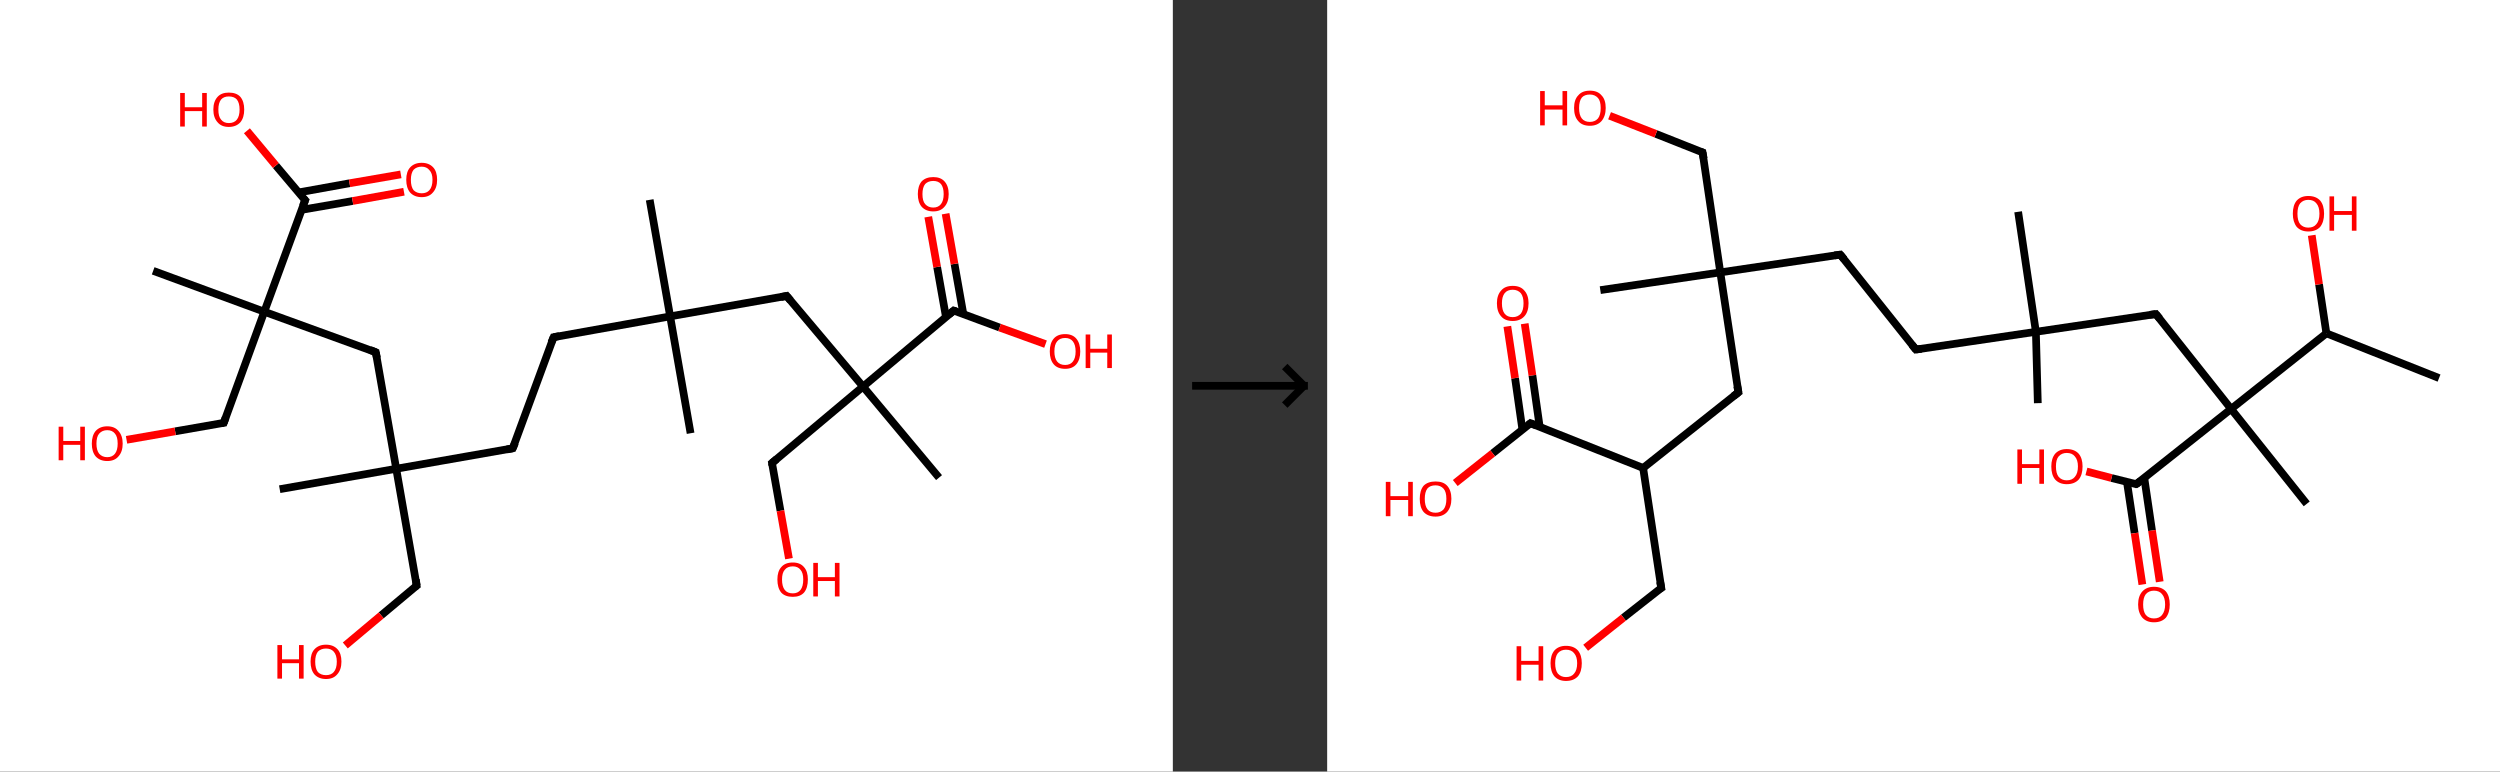 <?xml version='1.0' encoding='ASCII' standalone='yes'?>
<svg xmlns="http://www.w3.org/2000/svg" xmlns:xlink="http://www.w3.org/1999/xlink" version="1.1" width="648.0px" viewBox="0 0 648.0 200.0" height="200.0px">
  <rect x="0" y="0" width="648.0" height="200.0" fill="#333333" stroke="none"/>
  <g>
    <g transform="translate(0, 0) scale(1 1) "><!-- END OF HEADER -->
<rect style="opacity:1.0;fill:#FFFFFF;stroke:none" width="304.0" height="200.0" x="0.0" y="0.0"> </rect>
<path class="bond-0 atom-0 atom-1" d="M 168.4,51.8 L 173.7,82.0" style="fill:none;fill-rule:evenodd;stroke:#000000;stroke-width:2.0px;stroke-linecap:butt;stroke-linejoin:miter;stroke-opacity:1"/>
<path class="bond-1 atom-1 atom-2" d="M 173.7,82.0 L 179.0,112.3" style="fill:none;fill-rule:evenodd;stroke:#000000;stroke-width:2.0px;stroke-linecap:butt;stroke-linejoin:miter;stroke-opacity:1"/>
<path class="bond-2 atom-1 atom-3" d="M 173.7,82.0 L 143.5,87.4" style="fill:none;fill-rule:evenodd;stroke:#000000;stroke-width:2.0px;stroke-linecap:butt;stroke-linejoin:miter;stroke-opacity:1"/>
<path class="bond-3 atom-3 atom-4" d="M 143.5,87.4 L 132.9,116.2" style="fill:none;fill-rule:evenodd;stroke:#000000;stroke-width:2.0px;stroke-linecap:butt;stroke-linejoin:miter;stroke-opacity:1"/>
<path class="bond-4 atom-4 atom-5" d="M 132.9,116.2 L 102.7,121.5" style="fill:none;fill-rule:evenodd;stroke:#000000;stroke-width:2.0px;stroke-linecap:butt;stroke-linejoin:miter;stroke-opacity:1"/>
<path class="bond-5 atom-5 atom-6" d="M 102.7,121.5 L 72.5,126.8" style="fill:none;fill-rule:evenodd;stroke:#000000;stroke-width:2.0px;stroke-linecap:butt;stroke-linejoin:miter;stroke-opacity:1"/>
<path class="bond-6 atom-5 atom-7" d="M 102.7,121.5 L 108.0,151.8" style="fill:none;fill-rule:evenodd;stroke:#000000;stroke-width:2.0px;stroke-linecap:butt;stroke-linejoin:miter;stroke-opacity:1"/>
<path class="bond-7 atom-7 atom-8" d="M 108.0,151.8 L 98.8,159.5" style="fill:none;fill-rule:evenodd;stroke:#000000;stroke-width:2.0px;stroke-linecap:butt;stroke-linejoin:miter;stroke-opacity:1"/>
<path class="bond-7 atom-7 atom-8" d="M 98.8,159.5 L 89.5,167.3" style="fill:none;fill-rule:evenodd;stroke:#FF0000;stroke-width:2.0px;stroke-linecap:butt;stroke-linejoin:miter;stroke-opacity:1"/>
<path class="bond-8 atom-5 atom-9" d="M 102.7,121.5 L 97.4,91.3" style="fill:none;fill-rule:evenodd;stroke:#000000;stroke-width:2.0px;stroke-linecap:butt;stroke-linejoin:miter;stroke-opacity:1"/>
<path class="bond-9 atom-9 atom-10" d="M 97.4,91.3 L 68.5,80.8" style="fill:none;fill-rule:evenodd;stroke:#000000;stroke-width:2.0px;stroke-linecap:butt;stroke-linejoin:miter;stroke-opacity:1"/>
<path class="bond-10 atom-10 atom-11" d="M 68.5,80.8 L 39.7,70.2" style="fill:none;fill-rule:evenodd;stroke:#000000;stroke-width:2.0px;stroke-linecap:butt;stroke-linejoin:miter;stroke-opacity:1"/>
<path class="bond-11 atom-10 atom-12" d="M 68.5,80.8 L 58.0,109.6" style="fill:none;fill-rule:evenodd;stroke:#000000;stroke-width:2.0px;stroke-linecap:butt;stroke-linejoin:miter;stroke-opacity:1"/>
<path class="bond-12 atom-12 atom-13" d="M 58.0,109.6 L 45.4,111.8" style="fill:none;fill-rule:evenodd;stroke:#000000;stroke-width:2.0px;stroke-linecap:butt;stroke-linejoin:miter;stroke-opacity:1"/>
<path class="bond-12 atom-12 atom-13" d="M 45.4,111.8 L 32.8,114.0" style="fill:none;fill-rule:evenodd;stroke:#FF0000;stroke-width:2.0px;stroke-linecap:butt;stroke-linejoin:miter;stroke-opacity:1"/>
<path class="bond-13 atom-10 atom-14" d="M 68.5,80.8 L 79.1,51.9" style="fill:none;fill-rule:evenodd;stroke:#000000;stroke-width:2.0px;stroke-linecap:butt;stroke-linejoin:miter;stroke-opacity:1"/>
<path class="bond-14 atom-14 atom-15" d="M 78.1,54.4 L 91.4,52.1" style="fill:none;fill-rule:evenodd;stroke:#000000;stroke-width:2.0px;stroke-linecap:butt;stroke-linejoin:miter;stroke-opacity:1"/>
<path class="bond-14 atom-14 atom-15" d="M 91.4,52.1 L 104.7,49.7" style="fill:none;fill-rule:evenodd;stroke:#FF0000;stroke-width:2.0px;stroke-linecap:butt;stroke-linejoin:miter;stroke-opacity:1"/>
<path class="bond-14 atom-14 atom-15" d="M 77.3,49.9 L 90.6,47.5" style="fill:none;fill-rule:evenodd;stroke:#000000;stroke-width:2.0px;stroke-linecap:butt;stroke-linejoin:miter;stroke-opacity:1"/>
<path class="bond-14 atom-14 atom-15" d="M 90.6,47.5 L 103.9,45.2" style="fill:none;fill-rule:evenodd;stroke:#FF0000;stroke-width:2.0px;stroke-linecap:butt;stroke-linejoin:miter;stroke-opacity:1"/>
<path class="bond-15 atom-14 atom-16" d="M 79.1,51.9 L 71.5,42.9" style="fill:none;fill-rule:evenodd;stroke:#000000;stroke-width:2.0px;stroke-linecap:butt;stroke-linejoin:miter;stroke-opacity:1"/>
<path class="bond-15 atom-14 atom-16" d="M 71.5,42.9 L 64.0,33.9" style="fill:none;fill-rule:evenodd;stroke:#FF0000;stroke-width:2.0px;stroke-linecap:butt;stroke-linejoin:miter;stroke-opacity:1"/>
<path class="bond-16 atom-1 atom-17" d="M 173.7,82.0 L 203.9,76.7" style="fill:none;fill-rule:evenodd;stroke:#000000;stroke-width:2.0px;stroke-linecap:butt;stroke-linejoin:miter;stroke-opacity:1"/>
<path class="bond-17 atom-17 atom-18" d="M 203.9,76.7 L 223.7,100.2" style="fill:none;fill-rule:evenodd;stroke:#000000;stroke-width:2.0px;stroke-linecap:butt;stroke-linejoin:miter;stroke-opacity:1"/>
<path class="bond-18 atom-18 atom-19" d="M 223.7,100.2 L 243.4,123.8" style="fill:none;fill-rule:evenodd;stroke:#000000;stroke-width:2.0px;stroke-linecap:butt;stroke-linejoin:miter;stroke-opacity:1"/>
<path class="bond-19 atom-18 atom-20" d="M 223.7,100.2 L 200.1,120.0" style="fill:none;fill-rule:evenodd;stroke:#000000;stroke-width:2.0px;stroke-linecap:butt;stroke-linejoin:miter;stroke-opacity:1"/>
<path class="bond-20 atom-20 atom-21" d="M 200.1,120.0 L 202.3,132.4" style="fill:none;fill-rule:evenodd;stroke:#000000;stroke-width:2.0px;stroke-linecap:butt;stroke-linejoin:miter;stroke-opacity:1"/>
<path class="bond-20 atom-20 atom-21" d="M 202.3,132.4 L 204.5,144.8" style="fill:none;fill-rule:evenodd;stroke:#FF0000;stroke-width:2.0px;stroke-linecap:butt;stroke-linejoin:miter;stroke-opacity:1"/>
<path class="bond-21 atom-18 atom-22" d="M 223.7,100.2 L 247.2,80.5" style="fill:none;fill-rule:evenodd;stroke:#000000;stroke-width:2.0px;stroke-linecap:butt;stroke-linejoin:miter;stroke-opacity:1"/>
<path class="bond-22 atom-22 atom-23" d="M 249.7,81.4 L 247.4,68.4" style="fill:none;fill-rule:evenodd;stroke:#000000;stroke-width:2.0px;stroke-linecap:butt;stroke-linejoin:miter;stroke-opacity:1"/>
<path class="bond-22 atom-22 atom-23" d="M 247.4,68.4 L 245.1,55.4" style="fill:none;fill-rule:evenodd;stroke:#FF0000;stroke-width:2.0px;stroke-linecap:butt;stroke-linejoin:miter;stroke-opacity:1"/>
<path class="bond-22 atom-22 atom-23" d="M 245.2,82.2 L 242.9,69.2" style="fill:none;fill-rule:evenodd;stroke:#000000;stroke-width:2.0px;stroke-linecap:butt;stroke-linejoin:miter;stroke-opacity:1"/>
<path class="bond-22 atom-22 atom-23" d="M 242.9,69.2 L 240.6,56.2" style="fill:none;fill-rule:evenodd;stroke:#FF0000;stroke-width:2.0px;stroke-linecap:butt;stroke-linejoin:miter;stroke-opacity:1"/>
<path class="bond-23 atom-22 atom-24" d="M 247.2,80.5 L 259.1,84.9" style="fill:none;fill-rule:evenodd;stroke:#000000;stroke-width:2.0px;stroke-linecap:butt;stroke-linejoin:miter;stroke-opacity:1"/>
<path class="bond-23 atom-22 atom-24" d="M 259.1,84.9 L 271.0,89.2" style="fill:none;fill-rule:evenodd;stroke:#FF0000;stroke-width:2.0px;stroke-linecap:butt;stroke-linejoin:miter;stroke-opacity:1"/>
<path d="M 145.0,87.1 L 143.5,87.4 L 142.9,88.8" style="fill:none;stroke:#000000;stroke-width:2.0px;stroke-linecap:butt;stroke-linejoin:miter;stroke-opacity:1;"/>
<path d="M 133.5,114.8 L 132.9,116.2 L 131.4,116.5" style="fill:none;stroke:#000000;stroke-width:2.0px;stroke-linecap:butt;stroke-linejoin:miter;stroke-opacity:1;"/>
<path d="M 107.8,150.2 L 108.0,151.8 L 107.6,152.1" style="fill:none;stroke:#000000;stroke-width:2.0px;stroke-linecap:butt;stroke-linejoin:miter;stroke-opacity:1;"/>
<path d="M 97.7,92.8 L 97.4,91.3 L 95.9,90.7" style="fill:none;stroke:#000000;stroke-width:2.0px;stroke-linecap:butt;stroke-linejoin:miter;stroke-opacity:1;"/>
<path d="M 58.5,108.2 L 58.0,109.6 L 57.4,109.7" style="fill:none;stroke:#000000;stroke-width:2.0px;stroke-linecap:butt;stroke-linejoin:miter;stroke-opacity:1;"/>
<path d="M 78.5,53.4 L 79.1,51.9 L 78.7,51.5" style="fill:none;stroke:#000000;stroke-width:2.0px;stroke-linecap:butt;stroke-linejoin:miter;stroke-opacity:1;"/>
<path d="M 202.4,77.0 L 203.9,76.7 L 204.9,77.9" style="fill:none;stroke:#000000;stroke-width:2.0px;stroke-linecap:butt;stroke-linejoin:miter;stroke-opacity:1;"/>
<path d="M 201.3,119.0 L 200.1,120.0 L 200.2,120.6" style="fill:none;stroke:#000000;stroke-width:2.0px;stroke-linecap:butt;stroke-linejoin:miter;stroke-opacity:1;"/>
<path d="M 246.0,81.5 L 247.2,80.5 L 247.8,80.7" style="fill:none;stroke:#000000;stroke-width:2.0px;stroke-linecap:butt;stroke-linejoin:miter;stroke-opacity:1;"/>
<path class="atom-8" d="M 71.9 167.2 L 73.1 167.2 L 73.1 170.9 L 77.5 170.9 L 77.5 167.2 L 78.7 167.2 L 78.7 175.9 L 77.5 175.9 L 77.5 171.9 L 73.1 171.9 L 73.1 175.9 L 71.9 175.9 L 71.9 167.2 " fill="#FF0000"/>
<path class="atom-8" d="M 80.5 171.5 Q 80.5 169.4, 81.5 168.3 Q 82.6 167.1, 84.5 167.1 Q 86.4 167.1, 87.5 168.3 Q 88.5 169.4, 88.5 171.5 Q 88.5 173.6, 87.4 174.8 Q 86.4 176.0, 84.5 176.0 Q 82.6 176.0, 81.5 174.8 Q 80.5 173.6, 80.5 171.5 M 84.5 175.0 Q 85.8 175.0, 86.5 174.2 Q 87.3 173.3, 87.3 171.5 Q 87.3 169.8, 86.5 168.9 Q 85.8 168.1, 84.5 168.1 Q 83.2 168.1, 82.4 168.9 Q 81.7 169.8, 81.7 171.5 Q 81.7 173.3, 82.4 174.2 Q 83.2 175.0, 84.5 175.0 " fill="#FF0000"/>
<path class="atom-13" d="M 15.2 110.6 L 16.4 110.6 L 16.4 114.3 L 20.8 114.3 L 20.8 110.6 L 22.0 110.6 L 22.0 119.3 L 20.8 119.3 L 20.8 115.3 L 16.4 115.3 L 16.4 119.3 L 15.2 119.3 L 15.2 110.6 " fill="#FF0000"/>
<path class="atom-13" d="M 23.8 115.0 Q 23.8 112.9, 24.8 111.7 Q 25.9 110.5, 27.8 110.5 Q 29.7 110.5, 30.7 111.7 Q 31.8 112.9, 31.8 115.0 Q 31.8 117.1, 30.7 118.3 Q 29.7 119.5, 27.8 119.5 Q 25.9 119.5, 24.8 118.3 Q 23.8 117.1, 23.8 115.0 M 27.8 118.5 Q 29.1 118.5, 29.8 117.6 Q 30.5 116.7, 30.5 115.0 Q 30.5 113.2, 29.8 112.4 Q 29.1 111.5, 27.8 111.5 Q 26.5 111.5, 25.7 112.4 Q 25.0 113.2, 25.0 115.0 Q 25.0 116.7, 25.7 117.6 Q 26.5 118.5, 27.8 118.5 " fill="#FF0000"/>
<path class="atom-15" d="M 105.3 46.6 Q 105.3 44.5, 106.3 43.4 Q 107.4 42.2, 109.3 42.2 Q 111.2 42.2, 112.3 43.4 Q 113.3 44.5, 113.3 46.6 Q 113.3 48.7, 112.2 49.9 Q 111.2 51.1, 109.3 51.1 Q 107.4 51.1, 106.3 49.9 Q 105.3 48.7, 105.3 46.6 M 109.3 50.1 Q 110.6 50.1, 111.3 49.3 Q 112.1 48.4, 112.1 46.6 Q 112.1 44.9, 111.3 44.1 Q 110.6 43.2, 109.3 43.2 Q 108.0 43.2, 107.2 44.0 Q 106.5 44.9, 106.5 46.6 Q 106.5 48.4, 107.2 49.3 Q 108.0 50.1, 109.3 50.1 " fill="#FF0000"/>
<path class="atom-16" d="M 46.7 24.1 L 47.9 24.1 L 47.9 27.8 L 52.4 27.8 L 52.4 24.1 L 53.6 24.1 L 53.6 32.8 L 52.4 32.8 L 52.4 28.8 L 47.9 28.8 L 47.9 32.8 L 46.7 32.8 L 46.7 24.1 " fill="#FF0000"/>
<path class="atom-16" d="M 55.3 28.4 Q 55.3 26.3, 56.4 25.1 Q 57.4 24.0, 59.3 24.0 Q 61.3 24.0, 62.3 25.1 Q 63.3 26.3, 63.3 28.4 Q 63.3 30.5, 62.3 31.7 Q 61.2 32.9, 59.3 32.9 Q 57.4 32.9, 56.4 31.7 Q 55.3 30.5, 55.3 28.4 M 59.3 31.9 Q 60.7 31.9, 61.4 31.0 Q 62.1 30.1, 62.1 28.4 Q 62.1 26.7, 61.4 25.8 Q 60.7 25.0, 59.3 25.0 Q 58.0 25.0, 57.3 25.8 Q 56.6 26.7, 56.6 28.4 Q 56.6 30.2, 57.3 31.0 Q 58.0 31.9, 59.3 31.9 " fill="#FF0000"/>
<path class="atom-21" d="M 201.5 150.2 Q 201.5 148.1, 202.5 147.0 Q 203.5 145.8, 205.5 145.8 Q 207.4 145.8, 208.4 147.0 Q 209.4 148.1, 209.4 150.2 Q 209.4 152.4, 208.4 153.6 Q 207.4 154.7, 205.5 154.7 Q 203.5 154.7, 202.5 153.6 Q 201.5 152.4, 201.5 150.2 M 205.5 153.8 Q 206.8 153.8, 207.5 152.9 Q 208.2 152.0, 208.2 150.2 Q 208.2 148.5, 207.5 147.7 Q 206.8 146.8, 205.5 146.8 Q 204.1 146.8, 203.4 147.7 Q 202.7 148.5, 202.7 150.2 Q 202.7 152.0, 203.4 152.9 Q 204.1 153.8, 205.5 153.8 " fill="#FF0000"/>
<path class="atom-21" d="M 210.8 145.9 L 212.0 145.9 L 212.0 149.6 L 216.4 149.6 L 216.4 145.9 L 217.6 145.9 L 217.6 154.6 L 216.4 154.6 L 216.4 150.6 L 212.0 150.6 L 212.0 154.6 L 210.8 154.6 L 210.8 145.9 " fill="#FF0000"/>
<path class="atom-23" d="M 237.9 50.3 Q 237.9 48.2, 238.9 47.0 Q 240.0 45.9, 241.9 45.9 Q 243.8 45.9, 244.8 47.0 Q 245.9 48.2, 245.9 50.3 Q 245.9 52.4, 244.8 53.6 Q 243.8 54.8, 241.9 54.8 Q 240.0 54.8, 238.9 53.6 Q 237.9 52.4, 237.9 50.3 M 241.9 53.8 Q 243.2 53.8, 243.9 52.9 Q 244.6 52.0, 244.6 50.3 Q 244.6 48.6, 243.9 47.7 Q 243.2 46.9, 241.9 46.9 Q 240.6 46.9, 239.8 47.7 Q 239.1 48.6, 239.1 50.3 Q 239.1 52.1, 239.8 52.9 Q 240.6 53.8, 241.9 53.8 " fill="#FF0000"/>
<path class="atom-24" d="M 272.1 91.1 Q 272.1 89.0, 273.1 87.8 Q 274.1 86.6, 276.1 86.6 Q 278.0 86.6, 279.0 87.8 Q 280.0 89.0, 280.0 91.1 Q 280.0 93.2, 279.0 94.4 Q 278.0 95.6, 276.1 95.6 Q 274.1 95.6, 273.1 94.4 Q 272.1 93.2, 272.1 91.1 M 276.1 94.6 Q 277.4 94.6, 278.1 93.7 Q 278.8 92.8, 278.8 91.1 Q 278.8 89.4, 278.1 88.5 Q 277.4 87.6, 276.1 87.6 Q 274.7 87.6, 274.0 88.5 Q 273.3 89.3, 273.3 91.1 Q 273.3 92.8, 274.0 93.7 Q 274.7 94.6, 276.1 94.6 " fill="#FF0000"/>
<path class="atom-24" d="M 281.4 86.7 L 282.6 86.7 L 282.6 90.4 L 287.0 90.4 L 287.0 86.7 L 288.2 86.7 L 288.2 95.4 L 287.0 95.4 L 287.0 91.4 L 282.6 91.4 L 282.6 95.4 L 281.4 95.4 L 281.4 86.7 " fill="#FF0000"/>
</g>
    <g transform="translate(304.0, 0) scale(1 1) "><line x1="5" y1="100" x2="35" y2="100" style="stroke:rgb(0,0,0);stroke-width:2"/>
  <line x1="34" y1="100" x2="29" y2="95" style="stroke:rgb(0,0,0);stroke-width:2"/>
  <line x1="34" y1="100" x2="29" y2="105" style="stroke:rgb(0,0,0);stroke-width:2"/>
</g>
    <g transform="translate(344.0, 0) scale(1 1) "><!-- END OF HEADER -->
<rect style="opacity:1.0;fill:#FFFFFF;stroke:none" width="304.0" height="200.0" x="0.0" y="0.0"> </rect>
<path class="bond-0 atom-0 atom-1" d="M 288.2,98.0 L 259.0,86.4" style="fill:none;fill-rule:evenodd;stroke:#000000;stroke-width:2.0px;stroke-linecap:butt;stroke-linejoin:miter;stroke-opacity:1"/>
<path class="bond-1 atom-1 atom-2" d="M 259.0,86.4 L 257.1,73.7" style="fill:none;fill-rule:evenodd;stroke:#000000;stroke-width:2.0px;stroke-linecap:butt;stroke-linejoin:miter;stroke-opacity:1"/>
<path class="bond-1 atom-1 atom-2" d="M 257.1,73.7 L 255.2,61.0" style="fill:none;fill-rule:evenodd;stroke:#FF0000;stroke-width:2.0px;stroke-linecap:butt;stroke-linejoin:miter;stroke-opacity:1"/>
<path class="bond-2 atom-1 atom-3" d="M 259.0,86.4 L 234.3,106.0" style="fill:none;fill-rule:evenodd;stroke:#000000;stroke-width:2.0px;stroke-linecap:butt;stroke-linejoin:miter;stroke-opacity:1"/>
<path class="bond-3 atom-3 atom-4" d="M 234.3,106.0 L 253.9,130.6" style="fill:none;fill-rule:evenodd;stroke:#000000;stroke-width:2.0px;stroke-linecap:butt;stroke-linejoin:miter;stroke-opacity:1"/>
<path class="bond-4 atom-3 atom-5" d="M 234.3,106.0 L 214.8,81.4" style="fill:none;fill-rule:evenodd;stroke:#000000;stroke-width:2.0px;stroke-linecap:butt;stroke-linejoin:miter;stroke-opacity:1"/>
<path class="bond-5 atom-5 atom-6" d="M 214.8,81.4 L 183.7,86.0" style="fill:none;fill-rule:evenodd;stroke:#000000;stroke-width:2.0px;stroke-linecap:butt;stroke-linejoin:miter;stroke-opacity:1"/>
<path class="bond-6 atom-6 atom-7" d="M 183.7,86.0 L 184.2,104.5" style="fill:none;fill-rule:evenodd;stroke:#000000;stroke-width:2.0px;stroke-linecap:butt;stroke-linejoin:miter;stroke-opacity:1"/>
<path class="bond-7 atom-6 atom-8" d="M 183.7,86.0 L 179.1,54.9" style="fill:none;fill-rule:evenodd;stroke:#000000;stroke-width:2.0px;stroke-linecap:butt;stroke-linejoin:miter;stroke-opacity:1"/>
<path class="bond-8 atom-6 atom-9" d="M 183.7,86.0 L 152.6,90.6" style="fill:none;fill-rule:evenodd;stroke:#000000;stroke-width:2.0px;stroke-linecap:butt;stroke-linejoin:miter;stroke-opacity:1"/>
<path class="bond-9 atom-9 atom-10" d="M 152.6,90.6 L 133.0,66.0" style="fill:none;fill-rule:evenodd;stroke:#000000;stroke-width:2.0px;stroke-linecap:butt;stroke-linejoin:miter;stroke-opacity:1"/>
<path class="bond-10 atom-10 atom-11" d="M 133.0,66.0 L 101.9,70.6" style="fill:none;fill-rule:evenodd;stroke:#000000;stroke-width:2.0px;stroke-linecap:butt;stroke-linejoin:miter;stroke-opacity:1"/>
<path class="bond-11 atom-11 atom-12" d="M 101.9,70.6 L 70.8,75.2" style="fill:none;fill-rule:evenodd;stroke:#000000;stroke-width:2.0px;stroke-linecap:butt;stroke-linejoin:miter;stroke-opacity:1"/>
<path class="bond-12 atom-11 atom-13" d="M 101.9,70.6 L 97.3,39.5" style="fill:none;fill-rule:evenodd;stroke:#000000;stroke-width:2.0px;stroke-linecap:butt;stroke-linejoin:miter;stroke-opacity:1"/>
<path class="bond-13 atom-13 atom-14" d="M 97.3,39.5 L 85.2,34.7" style="fill:none;fill-rule:evenodd;stroke:#000000;stroke-width:2.0px;stroke-linecap:butt;stroke-linejoin:miter;stroke-opacity:1"/>
<path class="bond-13 atom-13 atom-14" d="M 85.2,34.7 L 73.2,30.0" style="fill:none;fill-rule:evenodd;stroke:#FF0000;stroke-width:2.0px;stroke-linecap:butt;stroke-linejoin:miter;stroke-opacity:1"/>
<path class="bond-14 atom-11 atom-15" d="M 101.9,70.6 L 106.6,101.7" style="fill:none;fill-rule:evenodd;stroke:#000000;stroke-width:2.0px;stroke-linecap:butt;stroke-linejoin:miter;stroke-opacity:1"/>
<path class="bond-15 atom-15 atom-16" d="M 106.6,101.7 L 81.9,121.3" style="fill:none;fill-rule:evenodd;stroke:#000000;stroke-width:2.0px;stroke-linecap:butt;stroke-linejoin:miter;stroke-opacity:1"/>
<path class="bond-16 atom-16 atom-17" d="M 81.9,121.3 L 86.6,152.4" style="fill:none;fill-rule:evenodd;stroke:#000000;stroke-width:2.0px;stroke-linecap:butt;stroke-linejoin:miter;stroke-opacity:1"/>
<path class="bond-17 atom-17 atom-18" d="M 86.6,152.4 L 76.8,160.1" style="fill:none;fill-rule:evenodd;stroke:#000000;stroke-width:2.0px;stroke-linecap:butt;stroke-linejoin:miter;stroke-opacity:1"/>
<path class="bond-17 atom-17 atom-18" d="M 76.8,160.1 L 67.0,167.9" style="fill:none;fill-rule:evenodd;stroke:#FF0000;stroke-width:2.0px;stroke-linecap:butt;stroke-linejoin:miter;stroke-opacity:1"/>
<path class="bond-18 atom-16 atom-19" d="M 81.9,121.3 L 52.7,109.7" style="fill:none;fill-rule:evenodd;stroke:#000000;stroke-width:2.0px;stroke-linecap:butt;stroke-linejoin:miter;stroke-opacity:1"/>
<path class="bond-19 atom-19 atom-20" d="M 55.1,110.7 L 53.2,97.3" style="fill:none;fill-rule:evenodd;stroke:#000000;stroke-width:2.0px;stroke-linecap:butt;stroke-linejoin:miter;stroke-opacity:1"/>
<path class="bond-19 atom-19 atom-20" d="M 53.2,97.3 L 51.2,83.9" style="fill:none;fill-rule:evenodd;stroke:#FF0000;stroke-width:2.0px;stroke-linecap:butt;stroke-linejoin:miter;stroke-opacity:1"/>
<path class="bond-19 atom-19 atom-20" d="M 50.6,111.3 L 48.7,98.0" style="fill:none;fill-rule:evenodd;stroke:#000000;stroke-width:2.0px;stroke-linecap:butt;stroke-linejoin:miter;stroke-opacity:1"/>
<path class="bond-19 atom-19 atom-20" d="M 48.7,98.0 L 46.7,84.6" style="fill:none;fill-rule:evenodd;stroke:#FF0000;stroke-width:2.0px;stroke-linecap:butt;stroke-linejoin:miter;stroke-opacity:1"/>
<path class="bond-20 atom-19 atom-21" d="M 52.7,109.7 L 42.9,117.5" style="fill:none;fill-rule:evenodd;stroke:#000000;stroke-width:2.0px;stroke-linecap:butt;stroke-linejoin:miter;stroke-opacity:1"/>
<path class="bond-20 atom-19 atom-21" d="M 42.9,117.5 L 33.2,125.2" style="fill:none;fill-rule:evenodd;stroke:#FF0000;stroke-width:2.0px;stroke-linecap:butt;stroke-linejoin:miter;stroke-opacity:1"/>
<path class="bond-21 atom-3 atom-22" d="M 234.3,106.0 L 209.7,125.5" style="fill:none;fill-rule:evenodd;stroke:#000000;stroke-width:2.0px;stroke-linecap:butt;stroke-linejoin:miter;stroke-opacity:1"/>
<path class="bond-22 atom-22 atom-23" d="M 207.3,124.9 L 209.3,138.2" style="fill:none;fill-rule:evenodd;stroke:#000000;stroke-width:2.0px;stroke-linecap:butt;stroke-linejoin:miter;stroke-opacity:1"/>
<path class="bond-22 atom-22 atom-23" d="M 209.3,138.2 L 211.3,151.5" style="fill:none;fill-rule:evenodd;stroke:#FF0000;stroke-width:2.0px;stroke-linecap:butt;stroke-linejoin:miter;stroke-opacity:1"/>
<path class="bond-22 atom-22 atom-23" d="M 211.8,123.9 L 213.8,137.5" style="fill:none;fill-rule:evenodd;stroke:#000000;stroke-width:2.0px;stroke-linecap:butt;stroke-linejoin:miter;stroke-opacity:1"/>
<path class="bond-22 atom-22 atom-23" d="M 213.8,137.5 L 215.8,150.8" style="fill:none;fill-rule:evenodd;stroke:#FF0000;stroke-width:2.0px;stroke-linecap:butt;stroke-linejoin:miter;stroke-opacity:1"/>
<path class="bond-23 atom-22 atom-24" d="M 209.7,125.5 L 203.3,123.9" style="fill:none;fill-rule:evenodd;stroke:#000000;stroke-width:2.0px;stroke-linecap:butt;stroke-linejoin:miter;stroke-opacity:1"/>
<path class="bond-23 atom-22 atom-24" d="M 203.3,123.9 L 196.8,122.2" style="fill:none;fill-rule:evenodd;stroke:#FF0000;stroke-width:2.0px;stroke-linecap:butt;stroke-linejoin:miter;stroke-opacity:1"/>
<path d="M 215.8,82.6 L 214.8,81.4 L 213.2,81.6" style="fill:none;stroke:#000000;stroke-width:2.0px;stroke-linecap:butt;stroke-linejoin:miter;stroke-opacity:1;"/>
<path d="M 154.1,90.4 L 152.6,90.6 L 151.6,89.4" style="fill:none;stroke:#000000;stroke-width:2.0px;stroke-linecap:butt;stroke-linejoin:miter;stroke-opacity:1;"/>
<path d="M 134.0,67.2 L 133.0,66.0 L 131.5,66.2" style="fill:none;stroke:#000000;stroke-width:2.0px;stroke-linecap:butt;stroke-linejoin:miter;stroke-opacity:1;"/>
<path d="M 97.6,41.1 L 97.3,39.5 L 96.7,39.3" style="fill:none;stroke:#000000;stroke-width:2.0px;stroke-linecap:butt;stroke-linejoin:miter;stroke-opacity:1;"/>
<path d="M 106.3,100.1 L 106.6,101.7 L 105.3,102.7" style="fill:none;stroke:#000000;stroke-width:2.0px;stroke-linecap:butt;stroke-linejoin:miter;stroke-opacity:1;"/>
<path d="M 86.3,150.8 L 86.6,152.4 L 86.1,152.7" style="fill:none;stroke:#000000;stroke-width:2.0px;stroke-linecap:butt;stroke-linejoin:miter;stroke-opacity:1;"/>
<path d="M 54.2,110.3 L 52.7,109.7 L 52.2,110.1" style="fill:none;stroke:#000000;stroke-width:2.0px;stroke-linecap:butt;stroke-linejoin:miter;stroke-opacity:1;"/>
<path d="M 210.9,124.6 L 209.7,125.5 L 209.4,125.5" style="fill:none;stroke:#000000;stroke-width:2.0px;stroke-linecap:butt;stroke-linejoin:miter;stroke-opacity:1;"/>
<path class="atom-2" d="M 250.3 55.4 Q 250.3 53.2, 251.3 52.0 Q 252.4 50.8, 254.3 50.8 Q 256.3 50.8, 257.4 52.0 Q 258.4 53.2, 258.4 55.4 Q 258.4 57.5, 257.4 58.8 Q 256.3 60.0, 254.3 60.0 Q 252.4 60.0, 251.3 58.8 Q 250.3 57.5, 250.3 55.4 M 254.3 59.0 Q 255.7 59.0, 256.4 58.1 Q 257.2 57.2, 257.2 55.4 Q 257.2 53.6, 256.4 52.7 Q 255.7 51.8, 254.3 51.8 Q 253.0 51.8, 252.2 52.7 Q 251.5 53.6, 251.5 55.4 Q 251.5 57.2, 252.2 58.1 Q 253.0 59.0, 254.3 59.0 " fill="#FF0000"/>
<path class="atom-2" d="M 259.8 50.9 L 261.0 50.9 L 261.0 54.7 L 265.6 54.7 L 265.6 50.9 L 266.8 50.9 L 266.8 59.8 L 265.6 59.8 L 265.6 55.7 L 261.0 55.7 L 261.0 59.8 L 259.8 59.8 L 259.8 50.9 " fill="#FF0000"/>
<path class="atom-14" d="M 55.2 23.6 L 56.4 23.6 L 56.4 27.3 L 61.0 27.3 L 61.0 23.6 L 62.2 23.6 L 62.2 32.5 L 61.0 32.5 L 61.0 28.4 L 56.4 28.4 L 56.4 32.5 L 55.2 32.5 L 55.2 23.6 " fill="#FF0000"/>
<path class="atom-14" d="M 64.0 28.0 Q 64.0 25.8, 65.1 24.7 Q 66.1 23.5, 68.1 23.5 Q 70.1 23.5, 71.1 24.7 Q 72.2 25.8, 72.2 28.0 Q 72.2 30.1, 71.1 31.4 Q 70.0 32.6, 68.1 32.6 Q 66.1 32.6, 65.1 31.4 Q 64.0 30.2, 64.0 28.0 M 68.1 31.6 Q 69.4 31.6, 70.2 30.7 Q 70.9 29.8, 70.9 28.0 Q 70.9 26.2, 70.2 25.4 Q 69.4 24.5, 68.1 24.5 Q 66.7 24.5, 66.0 25.3 Q 65.3 26.2, 65.3 28.0 Q 65.3 29.8, 66.0 30.7 Q 66.7 31.6, 68.1 31.6 " fill="#FF0000"/>
<path class="atom-18" d="M 49.1 167.5 L 50.3 167.5 L 50.3 171.3 L 54.8 171.3 L 54.8 167.5 L 56.0 167.5 L 56.0 176.4 L 54.8 176.4 L 54.8 172.3 L 50.3 172.3 L 50.3 176.4 L 49.1 176.4 L 49.1 167.5 " fill="#FF0000"/>
<path class="atom-18" d="M 57.9 171.9 Q 57.9 169.8, 58.9 168.6 Q 60.0 167.4, 61.9 167.4 Q 63.9 167.4, 65.0 168.6 Q 66.0 169.8, 66.0 171.9 Q 66.0 174.1, 65.0 175.3 Q 63.9 176.5, 61.9 176.5 Q 60.0 176.5, 58.9 175.3 Q 57.9 174.1, 57.9 171.9 M 61.9 175.5 Q 63.3 175.5, 64.0 174.6 Q 64.8 173.7, 64.8 171.9 Q 64.8 170.2, 64.0 169.3 Q 63.3 168.4, 61.9 168.4 Q 60.6 168.4, 59.8 169.3 Q 59.1 170.2, 59.1 171.9 Q 59.1 173.7, 59.8 174.6 Q 60.6 175.5, 61.9 175.5 " fill="#FF0000"/>
<path class="atom-20" d="M 44.0 78.6 Q 44.0 76.5, 45.1 75.3 Q 46.1 74.1, 48.1 74.1 Q 50.1 74.1, 51.1 75.3 Q 52.2 76.5, 52.2 78.6 Q 52.2 80.8, 51.1 82.0 Q 50.0 83.2, 48.1 83.2 Q 46.1 83.2, 45.1 82.0 Q 44.0 80.8, 44.0 78.6 M 48.1 82.2 Q 49.4 82.2, 50.2 81.3 Q 50.9 80.4, 50.9 78.6 Q 50.9 76.9, 50.2 76.0 Q 49.4 75.1, 48.1 75.1 Q 46.7 75.1, 46.0 76.0 Q 45.3 76.9, 45.3 78.6 Q 45.3 80.4, 46.0 81.3 Q 46.7 82.2, 48.1 82.2 " fill="#FF0000"/>
<path class="atom-21" d="M 15.2 124.9 L 16.4 124.9 L 16.4 128.6 L 21.0 128.6 L 21.0 124.9 L 22.2 124.9 L 22.2 133.8 L 21.0 133.8 L 21.0 129.6 L 16.4 129.6 L 16.4 133.8 L 15.2 133.8 L 15.2 124.9 " fill="#FF0000"/>
<path class="atom-21" d="M 24.0 129.3 Q 24.0 127.1, 25.0 125.9 Q 26.1 124.8, 28.1 124.8 Q 30.1 124.8, 31.1 125.9 Q 32.2 127.1, 32.2 129.3 Q 32.2 131.4, 31.1 132.7 Q 30.0 133.9, 28.1 133.9 Q 26.1 133.9, 25.0 132.7 Q 24.0 131.5, 24.0 129.3 M 28.1 132.9 Q 29.4 132.9, 30.2 132.0 Q 30.9 131.1, 30.9 129.3 Q 30.9 127.5, 30.2 126.7 Q 29.4 125.8, 28.1 125.8 Q 26.7 125.8, 26.0 126.6 Q 25.3 127.5, 25.3 129.3 Q 25.3 131.1, 26.0 132.0 Q 26.7 132.9, 28.1 132.9 " fill="#FF0000"/>
<path class="atom-23" d="M 210.2 156.7 Q 210.2 154.5, 211.3 153.3 Q 212.4 152.1, 214.3 152.1 Q 216.3 152.1, 217.4 153.3 Q 218.4 154.5, 218.4 156.7 Q 218.4 158.8, 217.4 160.1 Q 216.3 161.3, 214.3 161.3 Q 212.4 161.3, 211.3 160.1 Q 210.2 158.8, 210.2 156.7 M 214.3 160.3 Q 215.7 160.3, 216.4 159.4 Q 217.2 158.4, 217.2 156.7 Q 217.2 154.9, 216.4 154.0 Q 215.7 153.1, 214.3 153.1 Q 213.0 153.1, 212.2 154.0 Q 211.5 154.9, 211.5 156.7 Q 211.5 158.5, 212.2 159.4 Q 213.0 160.3, 214.3 160.3 " fill="#FF0000"/>
<path class="atom-24" d="M 178.9 116.5 L 180.1 116.5 L 180.1 120.3 L 184.6 120.3 L 184.6 116.5 L 185.8 116.5 L 185.8 125.4 L 184.6 125.4 L 184.6 121.3 L 180.1 121.3 L 180.1 125.4 L 178.9 125.4 L 178.9 116.5 " fill="#FF0000"/>
<path class="atom-24" d="M 187.7 120.9 Q 187.7 118.8, 188.7 117.6 Q 189.8 116.4, 191.7 116.4 Q 193.7 116.4, 194.8 117.6 Q 195.8 118.8, 195.8 120.9 Q 195.8 123.1, 194.8 124.3 Q 193.7 125.5, 191.7 125.5 Q 189.8 125.5, 188.7 124.3 Q 187.7 123.1, 187.7 120.9 M 191.7 124.5 Q 193.1 124.5, 193.8 123.6 Q 194.6 122.7, 194.6 120.9 Q 194.6 119.2, 193.8 118.3 Q 193.1 117.4, 191.7 117.4 Q 190.4 117.4, 189.6 118.3 Q 188.9 119.1, 188.9 120.9 Q 188.9 122.7, 189.6 123.6 Q 190.4 124.5, 191.7 124.5 " fill="#FF0000"/>
</g>
  </g>
</svg>
